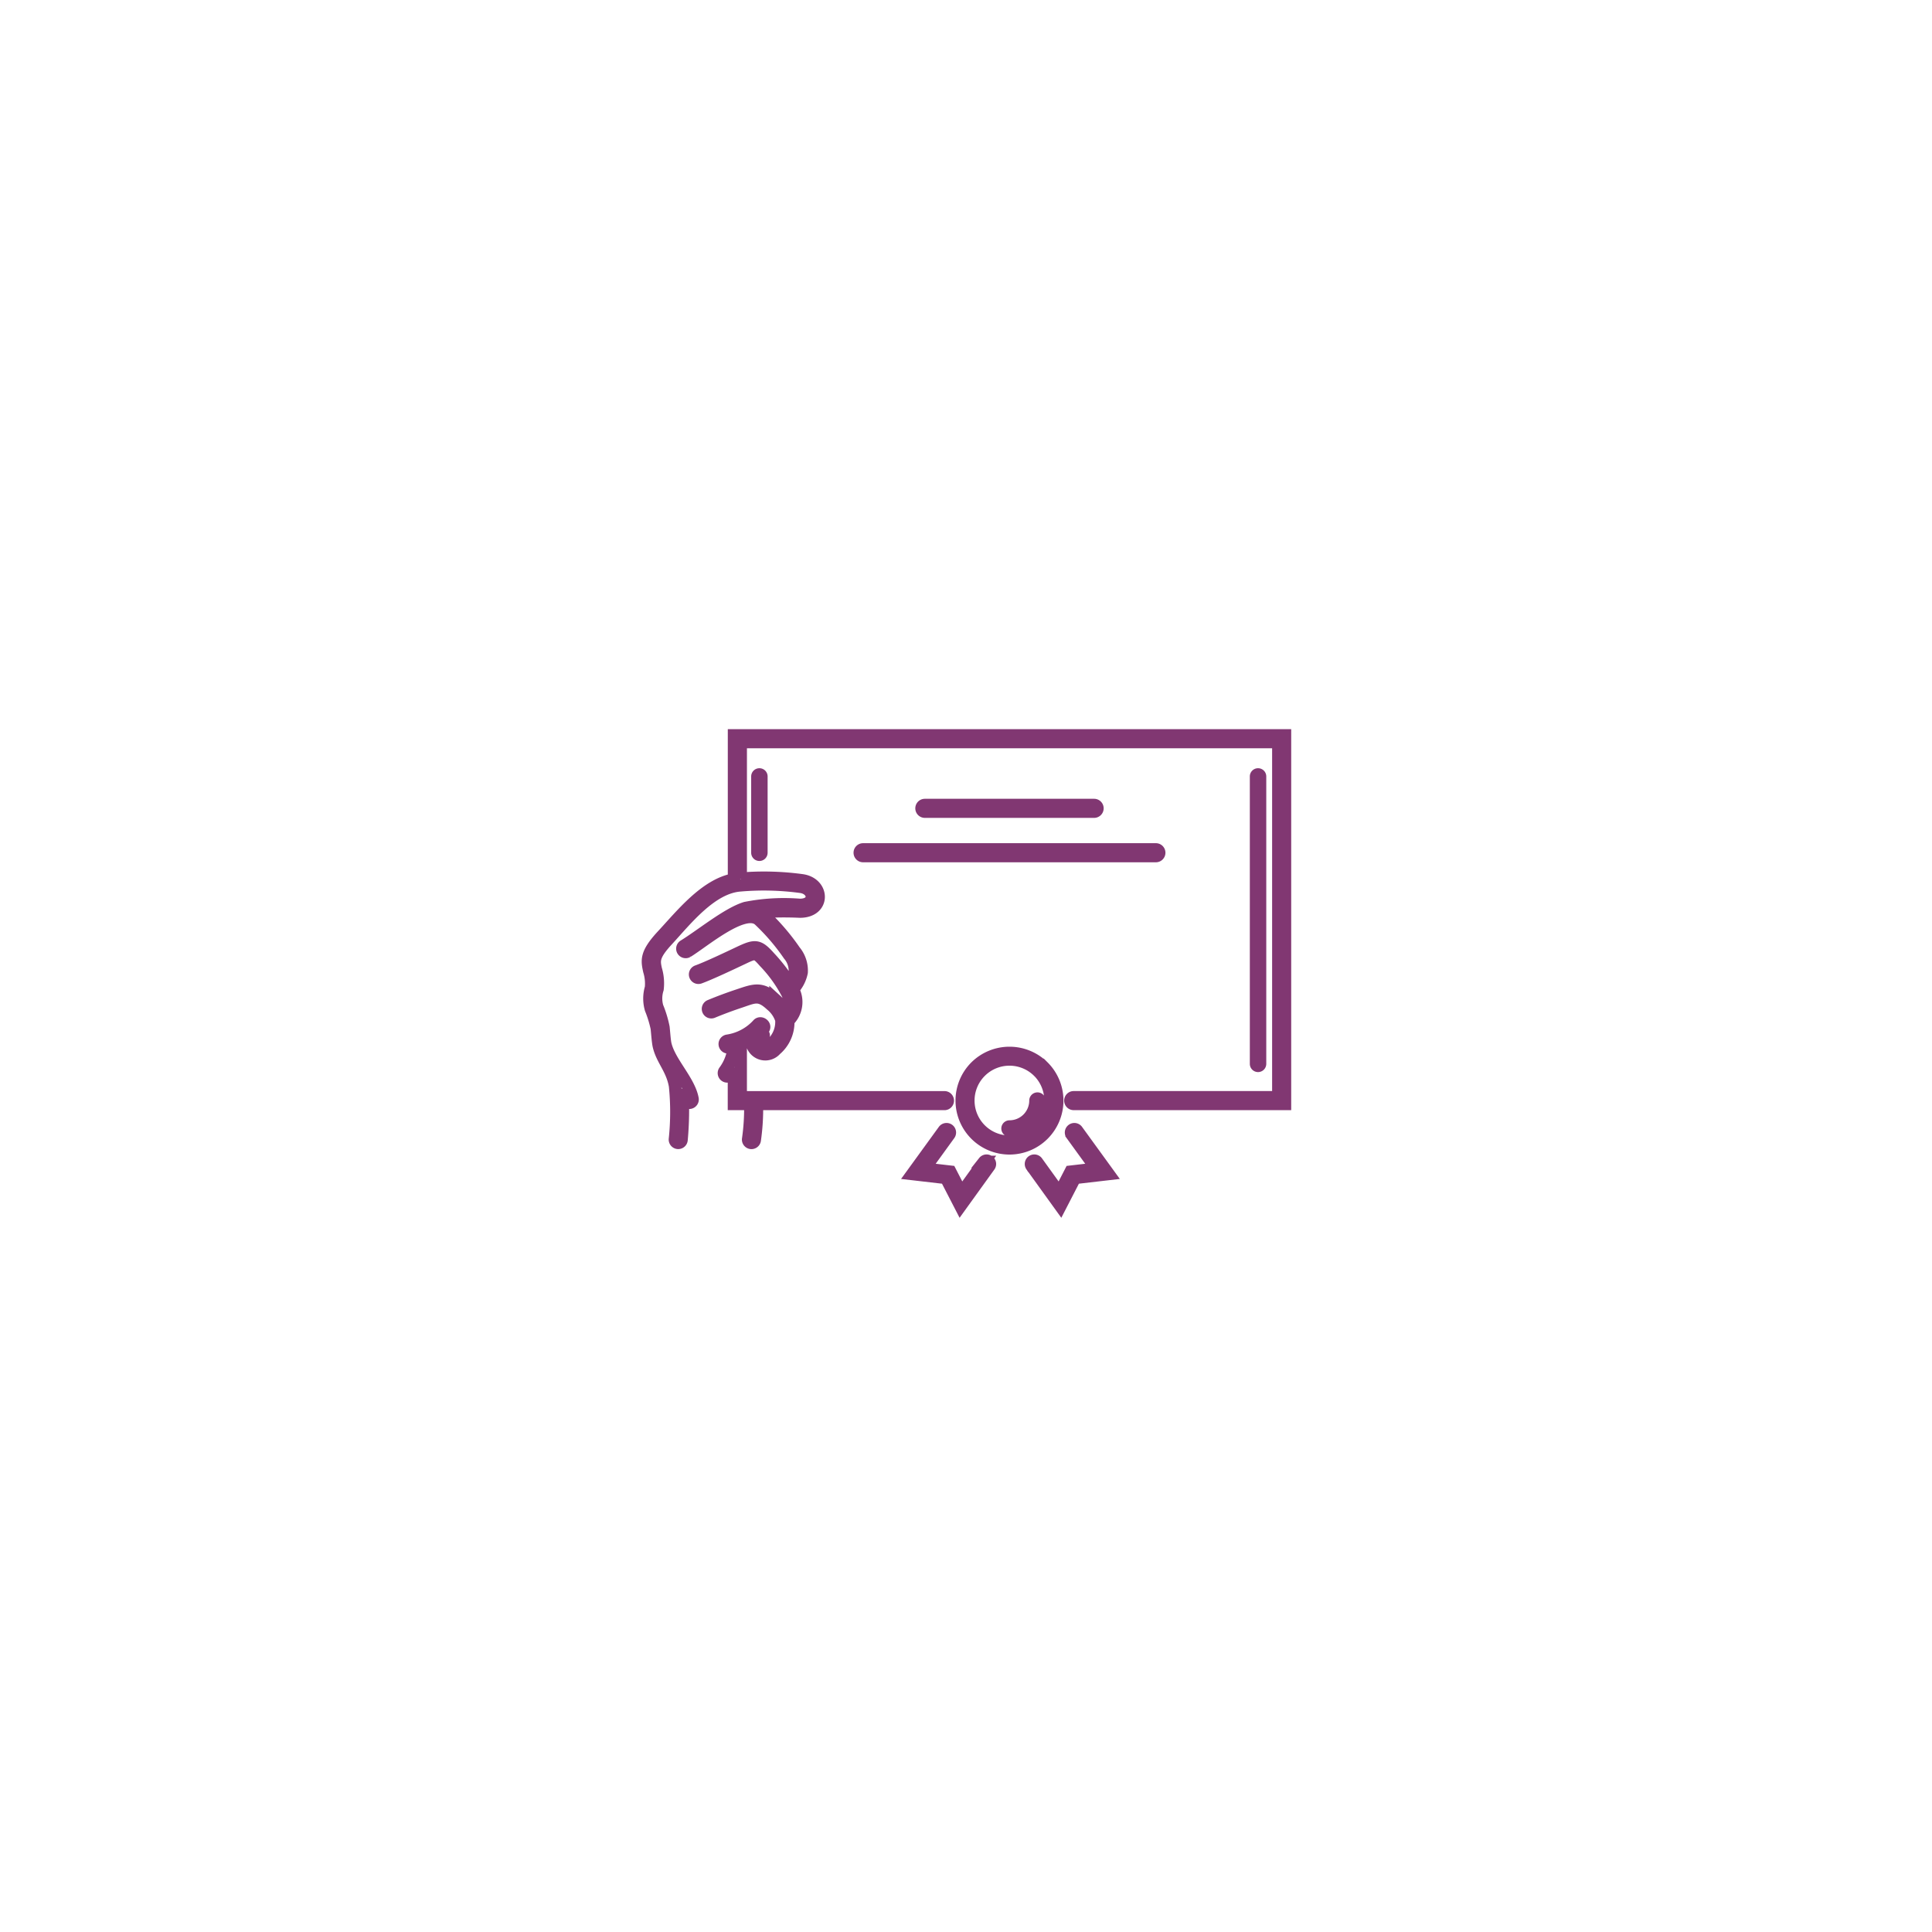 <svg xmlns="http://www.w3.org/2000/svg" width="155" height="155">
    <defs>
        <filter id="a" x="0" y="0" width="155" height="155" filterUnits="userSpaceOnUse">
            <feOffset/>
            <feGaussianBlur stdDeviation="10.5" result="blur"/>
            <feFlood flood-opacity=".122"/>
            <feComposite operator="in" in2="blur"/>
            <feComposite in="SourceGraphic"/>
        </filter>
    </defs>
    <g data-name="Group 5760">
        <g style="filter:url(#a)">
            <rect data-name="Rectangle 512" width="91" height="91" rx="10" transform="translate(32 32)" style="fill:#fff;stroke:transparent;stroke-miterlimit:10"/>
        </g>
        <g data-name="Group 5758">
            <path data-name="Path 1178" d="M978.465 7257.36v-11.56h44.2v29.564h-16.95a.266.266 0 0 1 0-.532h16.419v-28.5H979v10.964a22.7 22.7 0 0 1 4.892.126c1.795.233 1.876 2.5-.125 2.511a28.765 28.765 0 0 0-3.251.037 1.784 1.784 0 0 1 .369.279 17.612 17.612 0 0 1 2.445 2.858 2.445 2.445 0 0 1 .558 1.7 2.827 2.827 0 0 1-.7 1.364 2.08 2.08 0 0 1-.375 2.519 2.878 2.878 0 0 1-1.013 2.314 1.1 1.1 0 0 1-1.915-.883 5.219 5.219 0 0 1-.886.457v4.256h16.348a.266.266 0 0 1 0 .532H980.3a17.845 17.845 0 0 1-.177 2.909.265.265 0 0 1-.521-.1 17.329 17.329 0 0 0 .168-2.812h-1.31v-2.815a3.159 3.159 0 0 1-.344.52.265.265 0 0 1-.407-.339 3.864 3.864 0 0 0 .742-1.98 3 3 0 0 1-.449.075.266.266 0 0 1-.044-.53 4.128 4.128 0 0 0 2.411-1.281c.211-.277.667.048.455.325a2.535 2.535 0 0 1-.269.3.377.377 0 0 0 .171.077.159.159 0 0 1-.081.308.922.922 0 0 1-.173-.065c-.286.677.395 1.278.973.635a2.382 2.382 0 0 0 .818-1.987 2.548 2.548 0 0 0-.828-1.2c-.958-.885-1.352-.62-2.48-.243a32.6 32.6 0 0 0-2.22.827.265.265 0 0 1-.21-.486 33.307 33.307 0 0 1 2.261-.844c1.314-.439 1.877-.689 3.008.355a4.119 4.119 0 0 1 .832 1.052 1.535 1.535 0 0 0 .1-1.6 11.053 11.053 0 0 0-1.81-2.5c-.7-.786-.72-.777-1.779-.275-.939.444-2.579 1.221-3.439 1.535a.265.265 0 0 1-.181-.5c.833-.3 2.461-1.075 3.393-1.516 1.273-.6 1.52-.583 2.4.4a13.85 13.85 0 0 1 1.585 2.046 2.049 2.049 0 0 0 .453-.924 1.988 1.988 0 0 0-.473-1.334 17.181 17.181 0 0 0-2.374-2.775c-1.164-1.129-4.475 1.715-5.786 2.516a.265.265 0 0 1-.276-.452c1.369-.836 3.5-2.595 4.953-3.04a15.912 15.912 0 0 1 4.358-.249c1.352-.006 1.189-1.309.059-1.456a22.156 22.156 0 0 0-4.892-.113c-2.318.2-4.327 2.785-5.83 4.417-1.134 1.231-1.045 1.63-.9 2.319a3.886 3.886 0 0 1 .139 1.579 2.5 2.5 0 0 0-.025 1.431 8.962 8.962 0 0 1 .5 1.646c.035.3.084 1.052.149 1.342.331 1.458 1.913 2.93 2.184 4.392a.265.265 0 0 1-.521.1 3.056 3.056 0 0 0-.3-.813 26.174 26.174 0 0 1-.061 4 .265.265 0 0 1-.529-.031 20.754 20.754 0 0 0 .012-4.292c-.244-1.395-1.043-2.076-1.306-3.234-.071-.315-.123-1.084-.16-1.4a9.1 9.1 0 0 0-.473-1.542 3.012 3.012 0 0 1 .01-1.7 3.517 3.517 0 0 0-.139-1.36c-.179-.827-.3-1.356 1.024-2.791 1.548-1.664 3.473-4.114 5.774-4.533zm1.875-8.269a.159.159 0 0 1 .319 0v6.123a.159.159 0 0 1-.319 0zm40.006 0a.159.159 0 0 1 .319 0v23.059a.159.159 0 0 1-.319 0zm-18.014 31.236a.265.265 0 0 1 .43-.309l1.814 2.518.893-1.732 2.076-.241-2-2.76a.266.266 0 0 1 .43-.312l2.535 3.494-2.7.313-1.159 2.248zm-3.812-.309a.265.265 0 0 1 .43.309l-2.319 3.219-1.159-2.248-2.7-.313 2.535-3.494a.266.266 0 0 1 .43.312l-2 2.76 2.076.241.893 1.732zm4.129-4.921a.159.159 0 0 1 .319 0 2.4 2.4 0 0 1-2.4 2.4.159.159 0 0 1 0-.319 2.085 2.085 0 0 0 2.081-2.078zm.623-2.708a3.83 3.83 0 1 1-5.417 0 3.845 3.845 0 0 1 5.416.001zm-.376.375a3.3 3.3 0 1 0 0 4.665 3.312 3.312 0 0 0 .004-4.664zm-14.077-17.286a.266.266 0 0 1 0-.532h23.49a.266.266 0 0 1 0 .532zm4.955-3.562a.266.266 0 0 1 0-.532h13.579a.266.266 0 0 1 0 .532z" transform="translate(-919.575 -7186.799)" style="fill:none;stroke:#813772"/>
        </g>
    </g>
</svg>

